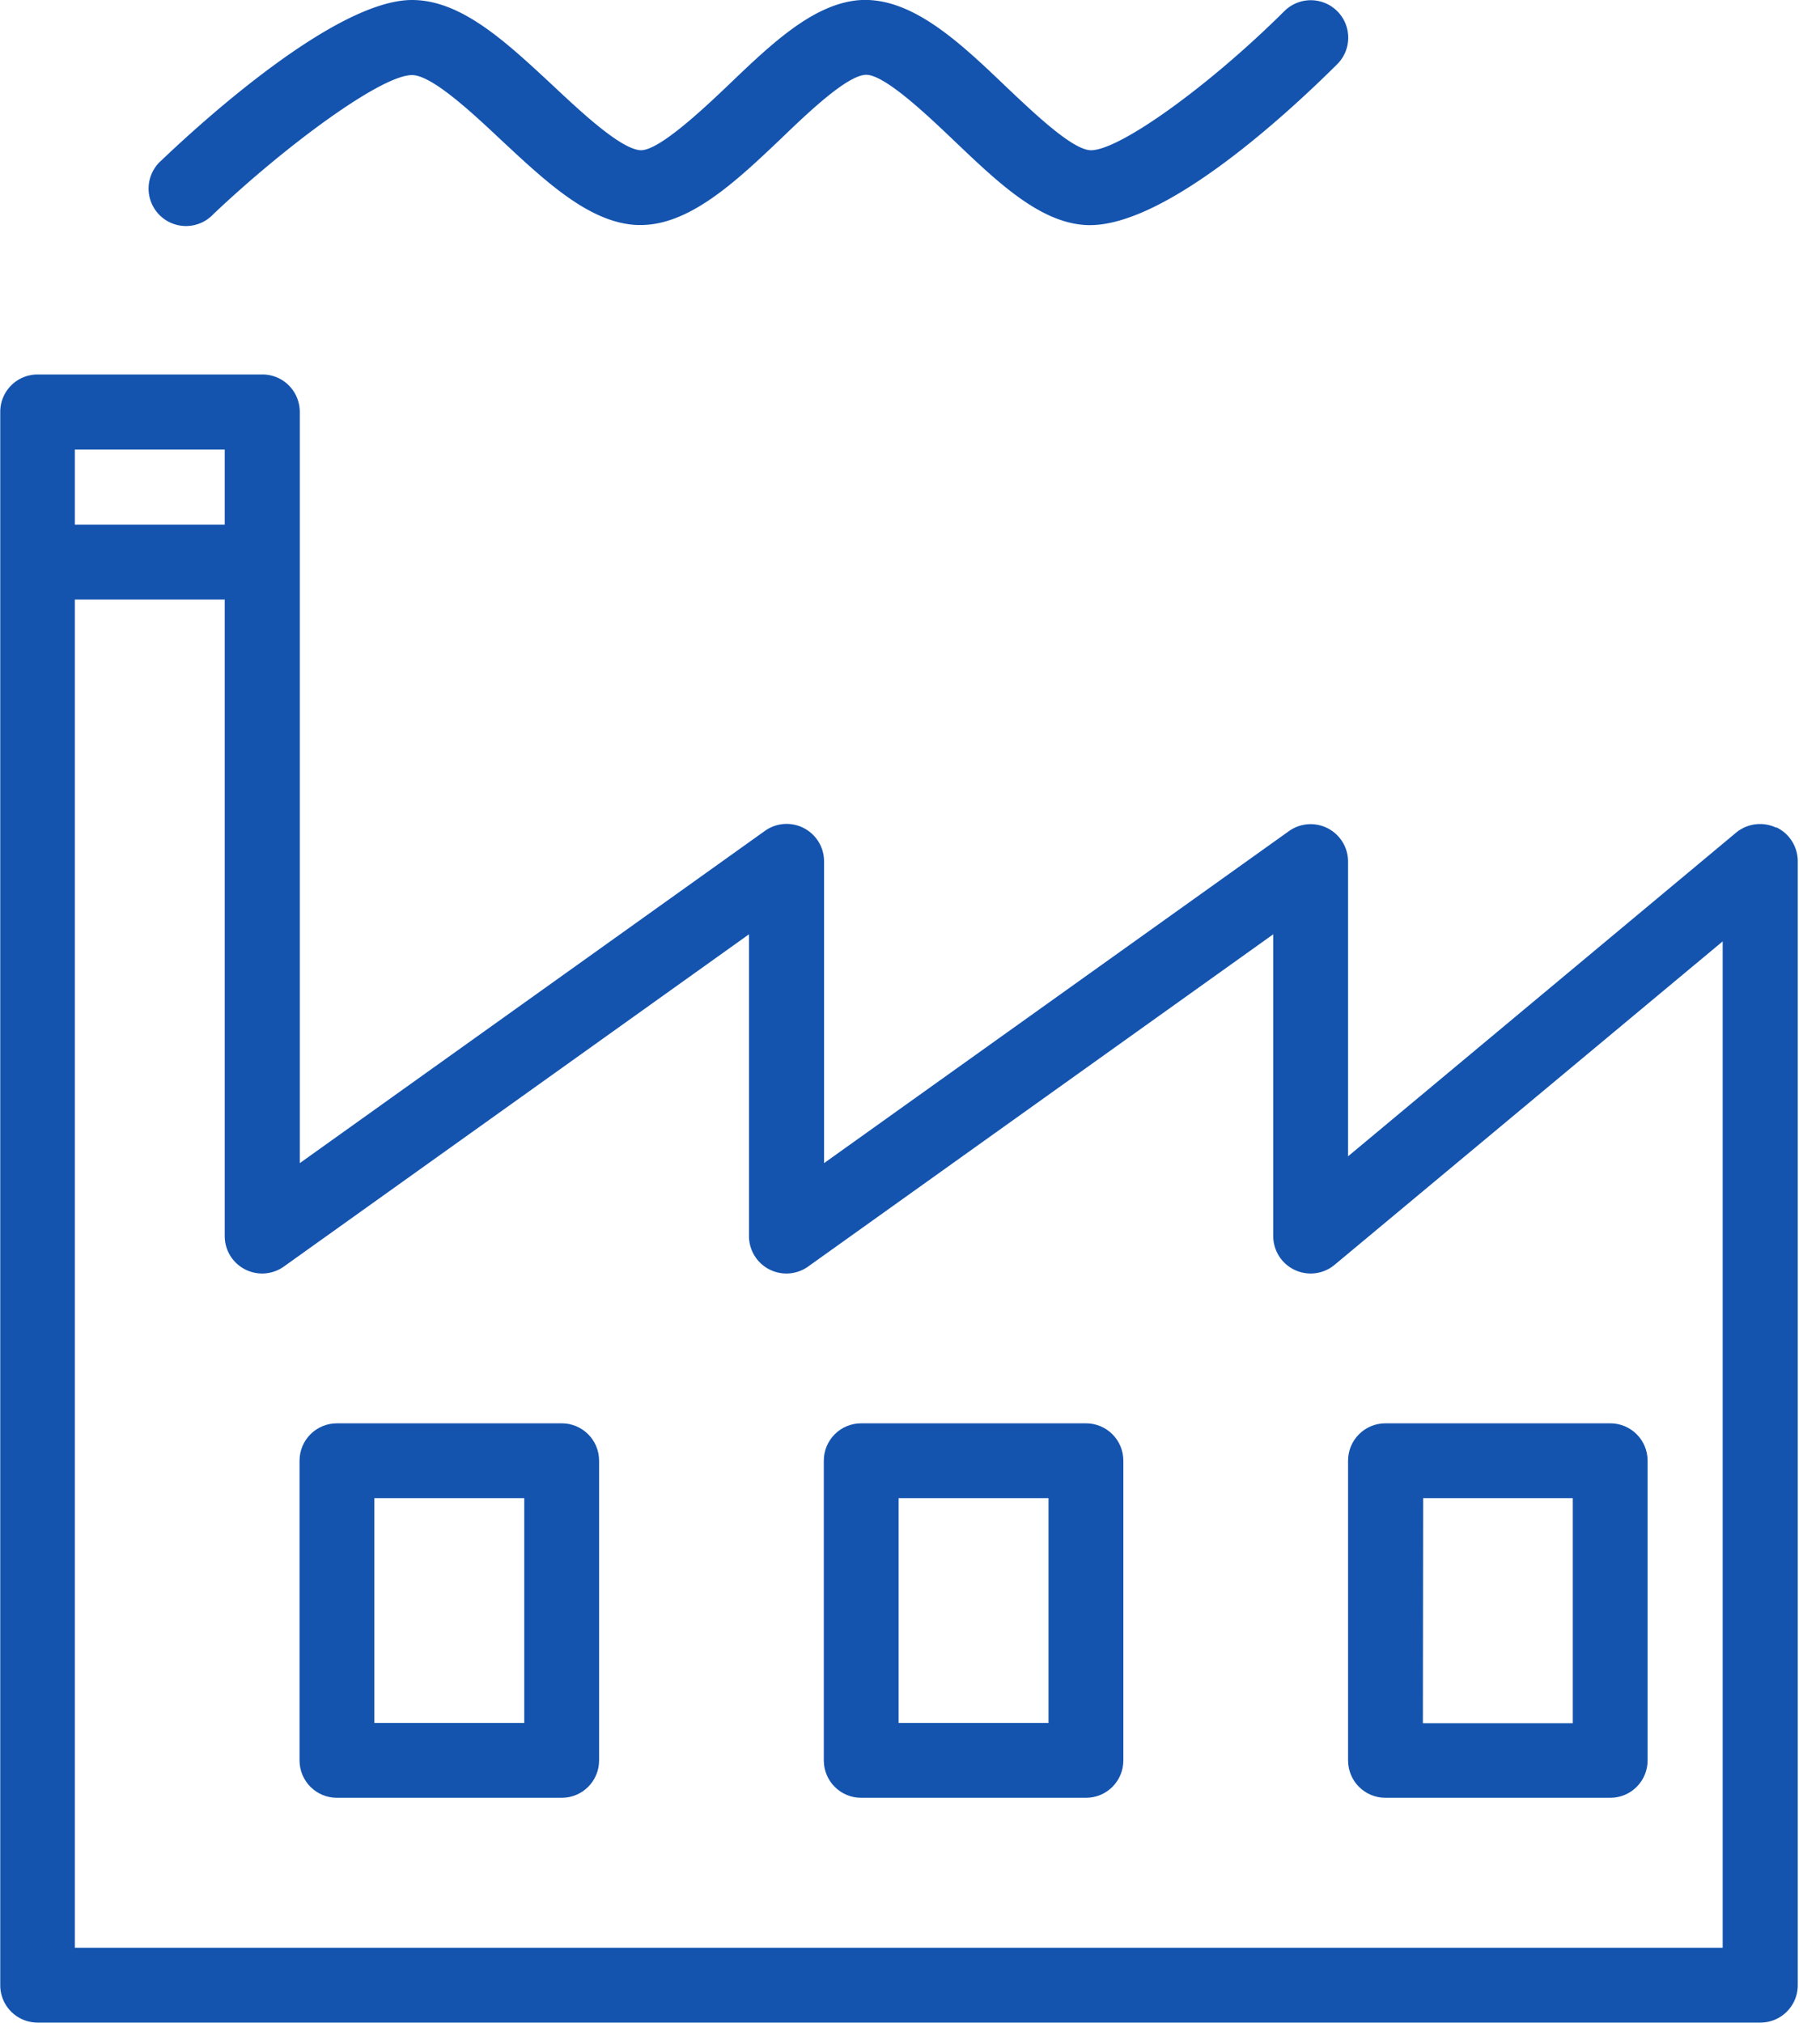 <svg xmlns="http://www.w3.org/2000/svg" xmlns:xlink="http://www.w3.org/1999/xlink" width="72" height="80" viewBox="0 0 72 80"><defs><path id="q2jsa" d="M601.15 2974.03h-65.19v-53.32h5.93v25.18a1.48 1.48 0 0 0 2.34 1.2l18.4-13.14v11.94a1.48 1.48 0 0 0 2.34 1.2l18.4-13.14v11.94a1.48 1.48 0 0 0 2.43 1.13l15.35-12.79zm-59.26-59.25v2.97h-5.93v-2.97zm61.37 14.95a1.49 1.49 0 0 0-1.58.2l-15.35 12.8v-11.66a1.48 1.48 0 0 0-2.34-1.2L565.6 2943v-11.94a1.48 1.48 0 0 0-2.34-1.2l-18.4 13.14v-29.7c0-.83-.66-1.49-1.48-1.49h-8.89c-.82 0-1.48.66-1.48 1.48v62.22c0 .82.66 1.48 1.48 1.48h68.15c.82 0 1.48-.66 1.48-1.48v-44.45c0-.57-.33-1.1-.85-1.34z"/><path id="q2jsb" d="M553.74 2965.14h-5.93v-8.89h5.93zm1.48-11.85h-8.89c-.82 0-1.48.66-1.48 1.48v11.85c0 .82.66 1.48 1.48 1.48h8.89c.82 0 1.48-.66 1.48-1.48v-11.85c0-.82-.66-1.48-1.48-1.48z"/><path id="q2jsc" d="M574.48 2965.14h-5.93v-8.89h5.93zm1.48-11.85h-8.89c-.82 0-1.48.66-1.48 1.48v11.85c0 .82.66 1.48 1.48 1.48h8.89c.82 0 1.48-.66 1.48-1.48v-11.85c0-.82-.66-1.48-1.48-1.48z"/><path id="q2jsd" d="M589.3 2956.25h5.92v8.9h-5.93zm-1.49 11.85h8.89c.82 0 1.48-.66 1.48-1.48v-11.85c0-.82-.66-1.48-1.48-1.48h-8.89c-.82 0-1.48.66-1.48 1.48v11.85c0 .82.66 1.48 1.48 1.48z"/><path id="q2jse" d="M541.43 2905.48c2.8-2.66 6.63-5.51 7.87-5.51.79 0 2.39 1.5 3.55 2.59 1.75 1.63 3.4 3.17 5.21 3.33a3 3 0 0 0 .28.01c1.95 0 3.78-1.73 5.54-3.4 1.09-1.05 2.58-2.47 3.34-2.54.72-.07 2.47 1.6 3.52 2.6 1.7 1.62 3.31 3.16 5.08 3.33 3.16.32 8.5-4.78 10.08-6.35a1.48 1.48 0 1 0-2.09-2.1c-3.05 3.03-6.63 5.58-7.7 5.5-.75-.07-2.24-1.5-3.33-2.53-1.85-1.77-3.77-3.58-5.84-3.4-1.78.17-3.4 1.7-5.1 3.33-1.11 1.06-2.83 2.66-3.52 2.6-.79-.07-2.32-1.5-3.44-2.55-1.87-1.74-3.63-3.39-5.58-3.39-3.03 0-8.35 4.85-9.91 6.34a1.48 1.48 0 1 0 2.04 2.14z"/></defs><g><g transform="translate(-533 -2897)"><use fill="#1454af" xlink:href="#q2jsa"/></g><g transform="translate(-533 -2897)"><use fill="#1454af" xlink:href="#q2jsb"/></g><g transform="translate(-533 -2897)"><use fill="#1454af" xlink:href="#q2jsc"/></g><g transform="translate(-533 -2897)"><use fill="#1454af" xlink:href="#q2jsd"/></g><g transform="translate(-533 -2897)"><use fill="#1454af" xlink:href="#q2jse"/></g></g></svg>